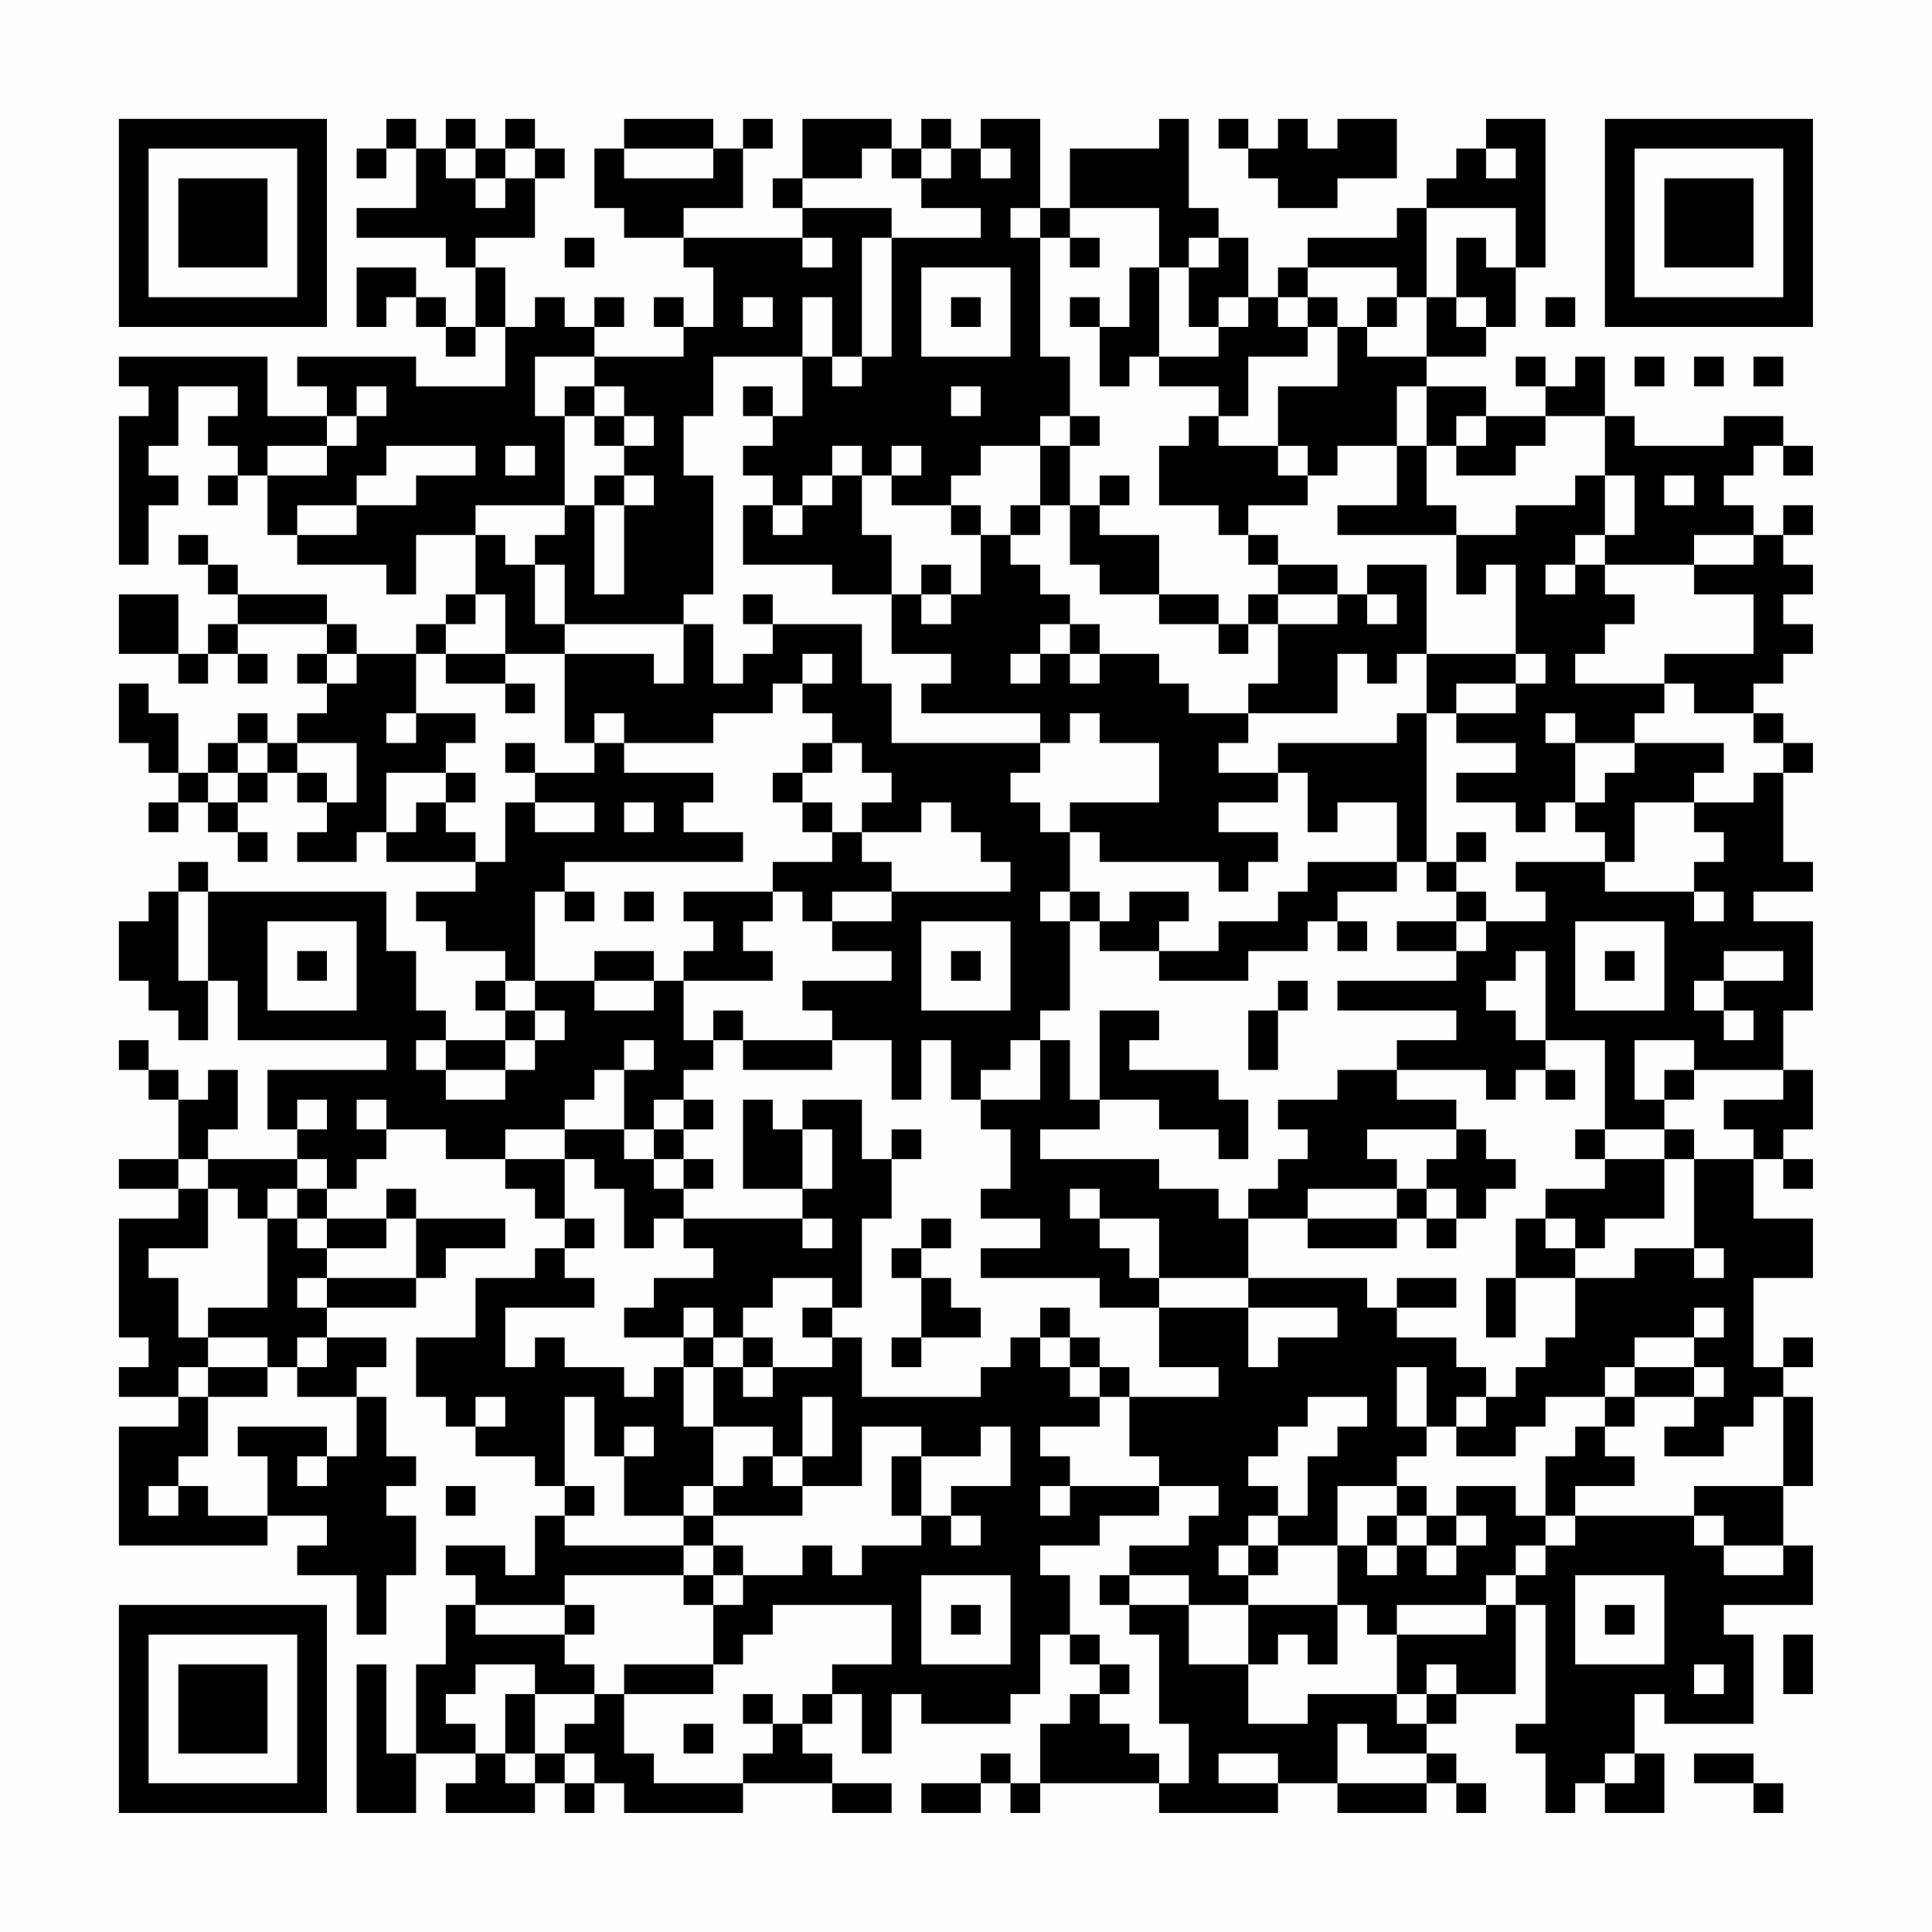 <?xml version="1.0" encoding="UTF-8"?>
<svg xmlns="http://www.w3.org/2000/svg" version="1.1" width="300" height="300" viewBox="0 0 300 300"><rect x="0" y="0" width="300" height="300" fill="#fefefe"/><g transform="scale(4.615)"><g transform="translate(4,4)"><path fill-rule="evenodd" d="M9 0L9 1L8 1L8 2L9 2L9 1L10 1L10 3L8 3L8 4L11 4L11 5L12 5L12 7L11 7L11 6L10 6L10 5L8 5L8 7L9 7L9 6L10 6L10 7L11 7L11 8L12 8L12 7L13 7L13 9L10 9L10 8L6 8L6 9L7 9L7 10L5 10L5 8L0 8L0 9L1 9L1 10L0 10L0 15L1 15L1 13L2 13L2 12L1 12L1 11L2 11L2 9L4 9L4 10L3 10L3 11L4 11L4 12L3 12L3 13L4 13L4 12L5 12L5 14L6 14L6 15L9 15L9 16L10 16L10 14L12 14L12 16L11 16L11 17L10 17L10 18L8 18L8 17L7 17L7 16L4 16L4 15L3 15L3 14L2 14L2 15L3 15L3 16L4 16L4 17L3 17L3 18L2 18L2 16L0 16L0 18L2 18L2 19L3 19L3 18L4 18L4 19L5 19L5 18L4 18L4 17L7 17L7 18L6 18L6 19L7 19L7 20L6 20L6 21L5 21L5 20L4 20L4 21L3 21L3 22L2 22L2 20L1 20L1 19L0 19L0 21L1 21L1 22L2 22L2 23L1 23L1 24L2 24L2 23L3 23L3 24L4 24L4 25L5 25L5 24L4 24L4 23L5 23L5 22L6 22L6 23L7 23L7 24L6 24L6 25L8 25L8 24L9 24L9 25L12 25L12 26L10 26L10 27L11 27L11 28L13 28L13 29L12 29L12 30L13 30L13 31L11 31L11 30L10 30L10 28L9 28L9 26L3 26L3 25L2 25L2 26L1 26L1 27L0 27L0 29L1 29L1 30L2 30L2 31L3 31L3 29L4 29L4 31L9 31L9 32L5 32L5 34L6 34L6 35L3 35L3 34L4 34L4 32L3 32L3 33L2 33L2 32L1 32L1 31L0 31L0 32L1 32L1 33L2 33L2 35L0 35L0 36L2 36L2 37L0 37L0 41L1 41L1 42L0 42L0 43L2 43L2 44L0 44L0 48L5 48L5 47L7 47L7 48L6 48L6 49L8 49L8 51L9 51L9 49L10 49L10 47L9 47L9 46L10 46L10 45L9 45L9 43L8 43L8 42L9 42L9 41L7 41L7 40L10 40L10 39L11 39L11 38L13 38L13 37L10 37L10 36L9 36L9 37L7 37L7 36L8 36L8 35L9 35L9 34L11 34L11 35L13 35L13 36L14 36L14 37L15 37L15 38L14 38L14 39L12 39L12 41L10 41L10 43L11 43L11 44L12 44L12 45L14 45L14 46L15 46L15 47L14 47L14 49L13 49L13 48L11 48L11 49L12 49L12 50L11 50L11 52L10 52L10 55L9 55L9 52L8 52L8 57L10 57L10 55L12 55L12 56L11 56L11 57L14 57L14 56L15 56L15 57L16 57L16 56L17 56L17 57L21 57L21 56L24 56L24 57L26 57L26 56L24 56L24 55L23 55L23 54L24 54L24 53L25 53L25 55L26 55L26 53L27 53L27 54L30 54L30 53L31 53L31 51L32 51L32 52L33 52L33 53L32 53L32 54L31 54L31 56L30 56L30 55L29 55L29 56L27 56L27 57L29 57L29 56L30 56L30 57L31 57L31 56L35 56L35 57L39 57L39 56L41 56L41 57L44 57L44 56L45 56L45 57L46 57L46 56L45 56L45 55L44 55L44 54L45 54L45 53L47 53L47 50L48 50L48 54L47 54L47 55L48 55L48 57L49 57L49 56L50 56L50 57L52 57L52 55L51 55L51 53L52 53L52 54L55 54L55 51L54 51L54 50L57 50L57 48L56 48L56 46L57 46L57 43L56 43L56 42L57 42L57 41L56 41L56 42L55 42L55 39L57 39L57 37L55 37L55 35L56 35L56 36L57 36L57 35L56 35L56 34L57 34L57 32L56 32L56 30L57 30L57 27L55 27L55 26L57 26L57 25L56 25L56 22L57 22L57 21L56 21L56 20L55 20L55 19L56 19L56 18L57 18L57 17L56 17L56 16L57 16L57 15L56 15L56 14L57 14L57 13L56 13L56 14L55 14L55 13L54 13L54 12L55 12L55 11L56 11L56 12L57 12L57 11L56 11L56 10L54 10L54 11L51 11L51 10L50 10L50 8L49 8L49 9L48 9L48 8L47 8L47 9L48 9L48 10L46 10L46 9L44 9L44 8L46 8L46 7L47 7L47 5L48 5L48 0L46 0L46 1L45 1L45 2L44 2L44 3L43 3L43 4L40 4L40 5L39 5L39 6L38 6L38 4L37 4L37 3L36 3L36 0L35 0L35 1L32 1L32 3L31 3L31 0L29 0L29 1L28 1L28 0L27 0L27 1L26 1L26 0L23 0L23 2L22 2L22 3L23 3L23 4L19 4L19 3L21 3L21 1L22 1L22 0L21 0L21 1L20 1L20 0L17 0L17 1L16 1L16 3L17 3L17 4L19 4L19 5L20 5L20 7L19 7L19 6L18 6L18 7L19 7L19 8L16 8L16 7L17 7L17 6L16 6L16 7L15 7L15 6L14 6L14 7L13 7L13 5L12 5L12 4L14 4L14 2L15 2L15 1L14 1L14 0L13 0L13 1L12 1L12 0L11 0L11 1L10 1L10 0ZM37 0L37 1L38 1L38 2L39 2L39 3L41 3L41 2L43 2L43 0L41 0L41 1L40 1L40 0L39 0L39 1L38 1L38 0ZM11 1L11 2L12 2L12 3L13 3L13 2L14 2L14 1L13 1L13 2L12 2L12 1ZM17 1L17 2L20 2L20 1ZM25 1L25 2L23 2L23 3L26 3L26 4L25 4L25 8L24 8L24 6L23 6L23 8L20 8L20 10L19 10L19 12L20 12L20 16L19 16L19 17L15 17L15 15L14 15L14 14L15 14L15 13L16 13L16 16L17 16L17 13L18 13L18 12L17 12L17 11L18 11L18 10L17 10L17 9L16 9L16 8L14 8L14 10L15 10L15 13L12 13L12 14L13 14L13 15L14 15L14 17L15 17L15 18L13 18L13 16L12 16L12 17L11 17L11 18L10 18L10 20L9 20L9 21L10 21L10 20L12 20L12 21L11 21L11 22L9 22L9 24L10 24L10 23L11 23L11 24L12 24L12 25L13 25L13 23L14 23L14 24L16 24L16 23L14 23L14 22L16 22L16 21L17 21L17 22L20 22L20 23L19 23L19 24L21 24L21 25L15 25L15 26L14 26L14 29L13 29L13 30L14 30L14 31L13 31L13 32L11 32L11 31L10 31L10 32L11 32L11 33L13 33L13 32L14 32L14 31L15 31L15 30L14 30L14 29L16 29L16 30L18 30L18 29L19 29L19 31L20 31L20 32L19 32L19 33L18 33L18 34L17 34L17 32L18 32L18 31L17 31L17 32L16 32L16 33L15 33L15 34L13 34L13 35L15 35L15 37L16 37L16 38L15 38L15 39L16 39L16 40L13 40L13 42L14 42L14 41L15 41L15 42L17 42L17 43L18 43L18 42L19 42L19 44L20 44L20 46L19 46L19 47L17 47L17 45L18 45L18 44L17 44L17 45L16 45L16 43L15 43L15 46L16 46L16 47L15 47L15 48L19 48L19 49L15 49L15 50L12 50L12 51L15 51L15 52L16 52L16 53L14 53L14 52L12 52L12 53L11 53L11 54L12 54L12 55L13 55L13 56L14 56L14 55L15 55L15 56L16 56L16 55L15 55L15 54L16 54L16 53L17 53L17 55L18 55L18 56L21 56L21 55L22 55L22 54L23 54L23 53L24 53L24 52L26 52L26 50L22 50L22 51L21 51L21 52L20 52L20 50L21 50L21 49L23 49L23 48L24 48L24 49L25 49L25 48L27 48L27 47L28 47L28 48L29 48L29 47L28 47L28 46L30 46L30 44L29 44L29 45L27 45L27 44L25 44L25 46L23 46L23 45L24 45L24 43L23 43L23 45L22 45L22 44L20 44L20 42L21 42L21 43L22 43L22 42L24 42L24 41L25 41L25 43L29 43L29 42L30 42L30 41L31 41L31 42L32 42L32 43L33 43L33 44L31 44L31 45L32 45L32 46L31 46L31 47L32 47L32 46L35 46L35 47L33 47L33 48L31 48L31 49L32 49L32 51L33 51L33 52L34 52L34 53L33 53L33 54L34 54L34 55L35 55L35 56L36 56L36 54L35 54L35 51L34 51L34 50L36 50L36 52L38 52L38 54L40 54L40 53L43 53L43 54L44 54L44 53L45 53L45 52L44 52L44 53L43 53L43 51L46 51L46 50L47 50L47 49L48 49L48 48L49 48L49 47L53 47L53 48L54 48L54 49L56 49L56 48L54 48L54 47L53 47L53 46L56 46L56 43L55 43L55 44L54 44L54 45L52 45L52 44L53 44L53 43L54 43L54 42L53 42L53 41L54 41L54 40L53 40L53 41L51 41L51 42L50 42L50 43L48 43L48 44L47 44L47 45L45 45L45 44L46 44L46 43L47 43L47 42L48 42L48 41L49 41L49 39L51 39L51 38L53 38L53 39L54 39L54 38L53 38L53 35L55 35L55 34L54 34L54 33L56 33L56 32L53 32L53 31L51 31L51 33L52 33L52 34L50 34L50 31L48 31L48 28L47 28L47 29L46 29L46 30L47 30L47 31L48 31L48 32L47 32L47 33L46 33L46 32L43 32L43 31L45 31L45 30L41 30L41 29L45 29L45 28L46 28L46 27L48 27L48 26L47 26L47 25L50 25L50 26L53 26L53 27L54 27L54 26L53 26L53 25L54 25L54 24L53 24L53 23L55 23L55 22L56 22L56 21L55 21L55 20L53 20L53 19L52 19L52 18L55 18L55 16L53 16L53 15L55 15L55 14L53 14L53 15L50 15L50 14L51 14L51 12L50 12L50 10L48 10L48 11L47 11L47 12L45 12L45 11L46 11L46 10L45 10L45 11L44 11L44 9L43 9L43 11L41 11L41 12L40 12L40 11L39 11L39 9L41 9L41 7L42 7L42 8L44 8L44 6L45 6L45 7L46 7L46 6L45 6L45 4L46 4L46 5L47 5L47 3L44 3L44 6L43 6L43 5L40 5L40 6L39 6L39 7L40 7L40 8L38 8L38 10L37 10L37 9L35 9L35 8L37 8L37 7L38 7L38 6L37 6L37 7L36 7L36 5L37 5L37 4L36 4L36 5L35 5L35 3L32 3L32 4L31 4L31 3L30 3L30 4L31 4L31 8L32 8L32 10L31 10L31 11L29 11L29 12L28 12L28 13L26 13L26 12L27 12L27 11L26 11L26 12L25 12L25 11L24 11L24 12L23 12L23 13L22 13L22 12L21 12L21 11L22 11L22 10L23 10L23 8L24 8L24 9L25 9L25 8L26 8L26 4L29 4L29 3L27 3L27 2L28 2L28 1L27 1L27 2L26 2L26 1ZM29 1L29 2L30 2L30 1ZM46 1L46 2L47 2L47 1ZM15 4L15 5L16 5L16 4ZM23 4L23 5L24 5L24 4ZM32 4L32 5L33 5L33 4ZM27 5L27 8L30 8L30 5ZM34 5L34 7L33 7L33 6L32 6L32 7L33 7L33 9L34 9L34 8L35 8L35 5ZM21 6L21 7L22 7L22 6ZM28 6L28 7L29 7L29 6ZM40 6L40 7L41 7L41 6ZM42 6L42 7L43 7L43 6ZM48 6L48 7L49 7L49 6ZM51 8L51 9L52 9L52 8ZM53 8L53 9L54 9L54 8ZM55 8L55 9L56 9L56 8ZM8 9L8 10L7 10L7 11L5 11L5 12L7 12L7 11L8 11L8 10L9 10L9 9ZM15 9L15 10L16 10L16 11L17 11L17 10L16 10L16 9ZM21 9L21 10L22 10L22 9ZM28 9L28 10L29 10L29 9ZM32 10L32 11L31 11L31 13L30 13L30 14L29 14L29 13L28 13L28 14L29 14L29 16L28 16L28 15L27 15L27 16L26 16L26 14L25 14L25 12L24 12L24 13L23 13L23 14L22 14L22 13L21 13L21 15L24 15L24 16L26 16L26 18L28 18L28 19L27 19L27 20L31 20L31 21L26 21L26 19L25 19L25 17L22 17L22 16L21 16L21 17L22 17L22 18L21 18L21 19L20 19L20 17L19 17L19 19L18 19L18 18L15 18L15 21L16 21L16 20L17 20L17 21L20 21L20 20L22 20L22 19L23 19L23 20L24 20L24 21L23 21L23 22L22 22L22 23L23 23L23 24L24 24L24 25L22 25L22 26L19 26L19 27L20 27L20 28L19 28L19 29L22 29L22 28L21 28L21 27L22 27L22 26L23 26L23 27L24 27L24 28L26 28L26 29L23 29L23 30L24 30L24 31L21 31L21 30L20 30L20 31L21 31L21 32L24 32L24 31L26 31L26 33L27 33L27 31L28 31L28 33L29 33L29 34L30 34L30 36L29 36L29 37L31 37L31 38L29 38L29 39L33 39L33 40L35 40L35 42L37 42L37 43L34 43L34 42L33 42L33 41L32 41L32 40L31 40L31 41L32 41L32 42L33 42L33 43L34 43L34 45L35 45L35 46L37 46L37 47L36 47L36 48L34 48L34 49L33 49L33 50L34 50L34 49L36 49L36 50L38 50L38 52L39 52L39 51L40 51L40 52L41 52L41 50L42 50L42 51L43 51L43 50L46 50L46 49L47 49L47 48L48 48L48 47L49 47L49 46L51 46L51 45L50 45L50 44L51 44L51 43L53 43L53 42L51 42L51 43L50 43L50 44L49 44L49 45L48 45L48 47L47 47L47 46L45 46L45 47L44 47L44 46L43 46L43 45L44 45L44 44L45 44L45 43L46 43L46 42L45 42L45 41L43 41L43 40L45 40L45 39L43 39L43 40L42 40L42 39L38 39L38 37L40 37L40 38L43 38L43 37L44 37L44 38L45 38L45 37L46 37L46 36L47 36L47 35L46 35L46 34L45 34L45 33L43 33L43 32L41 32L41 33L39 33L39 34L40 34L40 35L39 35L39 36L38 36L38 37L37 37L37 36L35 36L35 35L31 35L31 34L33 34L33 33L35 33L35 34L37 34L37 35L38 35L38 33L37 33L37 32L34 32L34 31L35 31L35 30L33 30L33 33L32 33L32 31L31 31L31 30L32 30L32 27L33 27L33 28L35 28L35 29L38 29L38 28L40 28L40 27L41 27L41 28L42 28L42 27L41 27L41 26L43 26L43 25L44 25L44 26L45 26L45 27L43 27L43 28L45 28L45 27L46 27L46 26L45 26L45 25L46 25L46 24L45 24L45 25L44 25L44 20L45 20L45 21L47 21L47 22L45 22L45 23L47 23L47 24L48 24L48 23L49 23L49 24L50 24L50 25L51 25L51 23L53 23L53 22L54 22L54 21L51 21L51 20L52 20L52 19L49 19L49 18L50 18L50 17L51 17L51 16L50 16L50 15L49 15L49 14L50 14L50 12L49 12L49 13L47 13L47 14L45 14L45 13L44 13L44 11L43 11L43 13L41 13L41 14L45 14L45 16L46 16L46 15L47 15L47 18L44 18L44 15L42 15L42 16L41 16L41 15L39 15L39 14L38 14L38 13L40 13L40 12L39 12L39 11L37 11L37 10L36 10L36 11L35 11L35 13L37 13L37 14L38 14L38 15L39 15L39 16L38 16L38 17L37 17L37 16L35 16L35 14L33 14L33 13L34 13L34 12L33 12L33 13L32 13L32 11L33 11L33 10ZM9 11L9 12L8 12L8 13L6 13L6 14L8 14L8 13L10 13L10 12L12 12L12 11ZM13 11L13 12L14 12L14 11ZM16 12L16 13L17 13L17 12ZM52 12L52 13L53 13L53 12ZM31 13L31 14L30 14L30 15L31 15L31 16L32 16L32 17L31 17L31 18L30 18L30 19L31 19L31 18L32 18L32 19L33 19L33 18L35 18L35 19L36 19L36 20L38 20L38 21L37 21L37 22L39 22L39 23L37 23L37 24L39 24L39 25L38 25L38 26L37 26L37 25L33 25L33 24L32 24L32 23L35 23L35 21L33 21L33 20L32 20L32 21L31 21L31 22L30 22L30 23L31 23L31 24L32 24L32 26L31 26L31 27L32 27L32 26L33 26L33 27L34 27L34 26L36 26L36 27L35 27L35 28L37 28L37 27L39 27L39 26L40 26L40 25L43 25L43 23L41 23L41 24L40 24L40 22L39 22L39 21L43 21L43 20L44 20L44 18L43 18L43 19L42 19L42 18L41 18L41 20L38 20L38 19L39 19L39 17L41 17L41 16L39 16L39 17L38 17L38 18L37 18L37 17L35 17L35 16L33 16L33 15L32 15L32 13ZM48 15L48 16L49 16L49 15ZM27 16L27 17L28 17L28 16ZM42 16L42 17L43 17L43 16ZM32 17L32 18L33 18L33 17ZM7 18L7 19L8 19L8 18ZM11 18L11 19L13 19L13 20L14 20L14 19L13 19L13 18ZM23 18L23 19L24 19L24 18ZM47 18L47 19L45 19L45 20L47 20L47 19L48 19L48 18ZM48 20L48 21L49 21L49 23L50 23L50 22L51 22L51 21L49 21L49 20ZM4 21L4 22L3 22L3 23L4 23L4 22L5 22L5 21ZM6 21L6 22L7 22L7 23L8 23L8 21ZM13 21L13 22L14 22L14 21ZM24 21L24 22L23 22L23 23L24 23L24 24L25 24L25 25L26 25L26 26L24 26L24 27L26 27L26 26L30 26L30 25L29 25L29 24L28 24L28 23L27 23L27 24L25 24L25 23L26 23L26 22L25 22L25 21ZM11 22L11 23L12 23L12 22ZM17 23L17 24L18 24L18 23ZM2 26L2 29L3 29L3 26ZM15 26L15 27L16 27L16 26ZM17 26L17 27L18 27L18 26ZM5 27L5 30L8 30L8 27ZM27 27L27 30L30 30L30 27ZM49 27L49 30L52 30L52 27ZM6 28L6 29L7 29L7 28ZM16 28L16 29L18 29L18 28ZM28 28L28 29L29 29L29 28ZM50 28L50 29L51 29L51 28ZM54 28L54 29L53 29L53 30L54 30L54 31L55 31L55 30L54 30L54 29L56 29L56 28ZM39 29L39 30L38 30L38 32L39 32L39 30L40 30L40 29ZM30 31L30 32L29 32L29 33L31 33L31 31ZM48 32L48 33L49 33L49 32ZM52 32L52 33L53 33L53 32ZM6 33L6 34L7 34L7 33ZM8 33L8 34L9 34L9 33ZM19 33L19 34L18 34L18 35L17 35L17 34L15 34L15 35L16 35L16 36L17 36L17 38L18 38L18 37L19 37L19 38L20 38L20 39L18 39L18 40L17 40L17 41L19 41L19 42L20 42L20 41L21 41L21 42L22 42L22 41L21 41L21 40L22 40L22 39L24 39L24 40L23 40L23 41L24 41L24 40L25 40L25 37L26 37L26 35L27 35L27 34L26 34L26 35L25 35L25 33L23 33L23 34L22 34L22 33L21 33L21 36L23 36L23 37L19 37L19 36L20 36L20 35L19 35L19 34L20 34L20 33ZM23 34L23 36L24 36L24 34ZM42 34L42 35L43 35L43 36L40 36L40 37L43 37L43 36L44 36L44 37L45 37L45 36L44 36L44 35L45 35L45 34ZM49 34L49 35L50 35L50 36L48 36L48 37L47 37L47 39L46 39L46 41L47 41L47 39L49 39L49 38L50 38L50 37L52 37L52 35L53 35L53 34L52 34L52 35L50 35L50 34ZM2 35L2 36L3 36L3 38L1 38L1 39L2 39L2 41L3 41L3 42L2 42L2 43L3 43L3 45L2 45L2 46L1 46L1 47L2 47L2 46L3 46L3 47L5 47L5 45L4 45L4 44L7 44L7 45L6 45L6 46L7 46L7 45L8 45L8 43L6 43L6 42L7 42L7 41L6 41L6 42L5 42L5 41L3 41L3 40L5 40L5 37L6 37L6 38L7 38L7 39L6 39L6 40L7 40L7 39L10 39L10 37L9 37L9 38L7 38L7 37L6 37L6 36L7 36L7 35L6 35L6 36L5 36L5 37L4 37L4 36L3 36L3 35ZM18 35L18 36L19 36L19 35ZM32 36L32 37L33 37L33 38L34 38L34 39L35 39L35 40L38 40L38 42L39 42L39 41L41 41L41 40L38 40L38 39L35 39L35 37L33 37L33 36ZM23 37L23 38L24 38L24 37ZM27 37L27 38L26 38L26 39L27 39L27 41L26 41L26 42L27 42L27 41L29 41L29 40L28 40L28 39L27 39L27 38L28 38L28 37ZM48 37L48 38L49 38L49 37ZM19 40L19 41L20 41L20 40ZM3 42L3 43L5 43L5 42ZM43 42L43 44L44 44L44 42ZM12 43L12 44L13 44L13 43ZM40 43L40 44L39 44L39 45L38 45L38 46L39 46L39 47L38 47L38 48L37 48L37 49L38 49L38 50L41 50L41 48L42 48L42 49L43 49L43 48L44 48L44 49L45 49L45 48L46 48L46 47L45 47L45 48L44 48L44 47L43 47L43 46L41 46L41 48L39 48L39 47L40 47L40 45L41 45L41 44L42 44L42 43ZM21 45L21 46L20 46L20 47L19 47L19 48L20 48L20 49L19 49L19 50L20 50L20 49L21 49L21 48L20 48L20 47L23 47L23 46L22 46L22 45ZM26 45L26 47L27 47L27 45ZM11 46L11 47L12 47L12 46ZM42 47L42 48L43 48L43 47ZM38 48L38 49L39 49L39 48ZM27 49L27 52L30 52L30 49ZM49 49L49 52L52 52L52 49ZM15 50L15 51L16 51L16 50ZM28 50L28 51L29 51L29 50ZM50 50L50 51L51 51L51 50ZM56 51L56 53L57 53L57 51ZM17 52L17 53L20 53L20 52ZM53 52L53 53L54 53L54 52ZM13 53L13 55L14 55L14 53ZM21 53L21 54L22 54L22 53ZM19 54L19 55L20 55L20 54ZM41 54L41 56L44 56L44 55L42 55L42 54ZM37 55L37 56L39 56L39 55ZM50 55L50 56L51 56L51 55ZM53 55L53 56L55 56L55 57L56 57L56 56L55 56L55 55ZM0 0L0 7L7 7L7 0ZM1 1L1 6L6 6L6 1ZM2 2L2 5L5 5L5 2ZM50 0L50 7L57 7L57 0ZM51 1L51 6L56 6L56 1ZM52 2L52 5L55 5L55 2ZM0 50L0 57L7 57L7 50ZM1 51L1 56L6 56L6 51ZM2 52L2 55L5 55L5 52Z" fill="#000000"/></g></g></svg>
